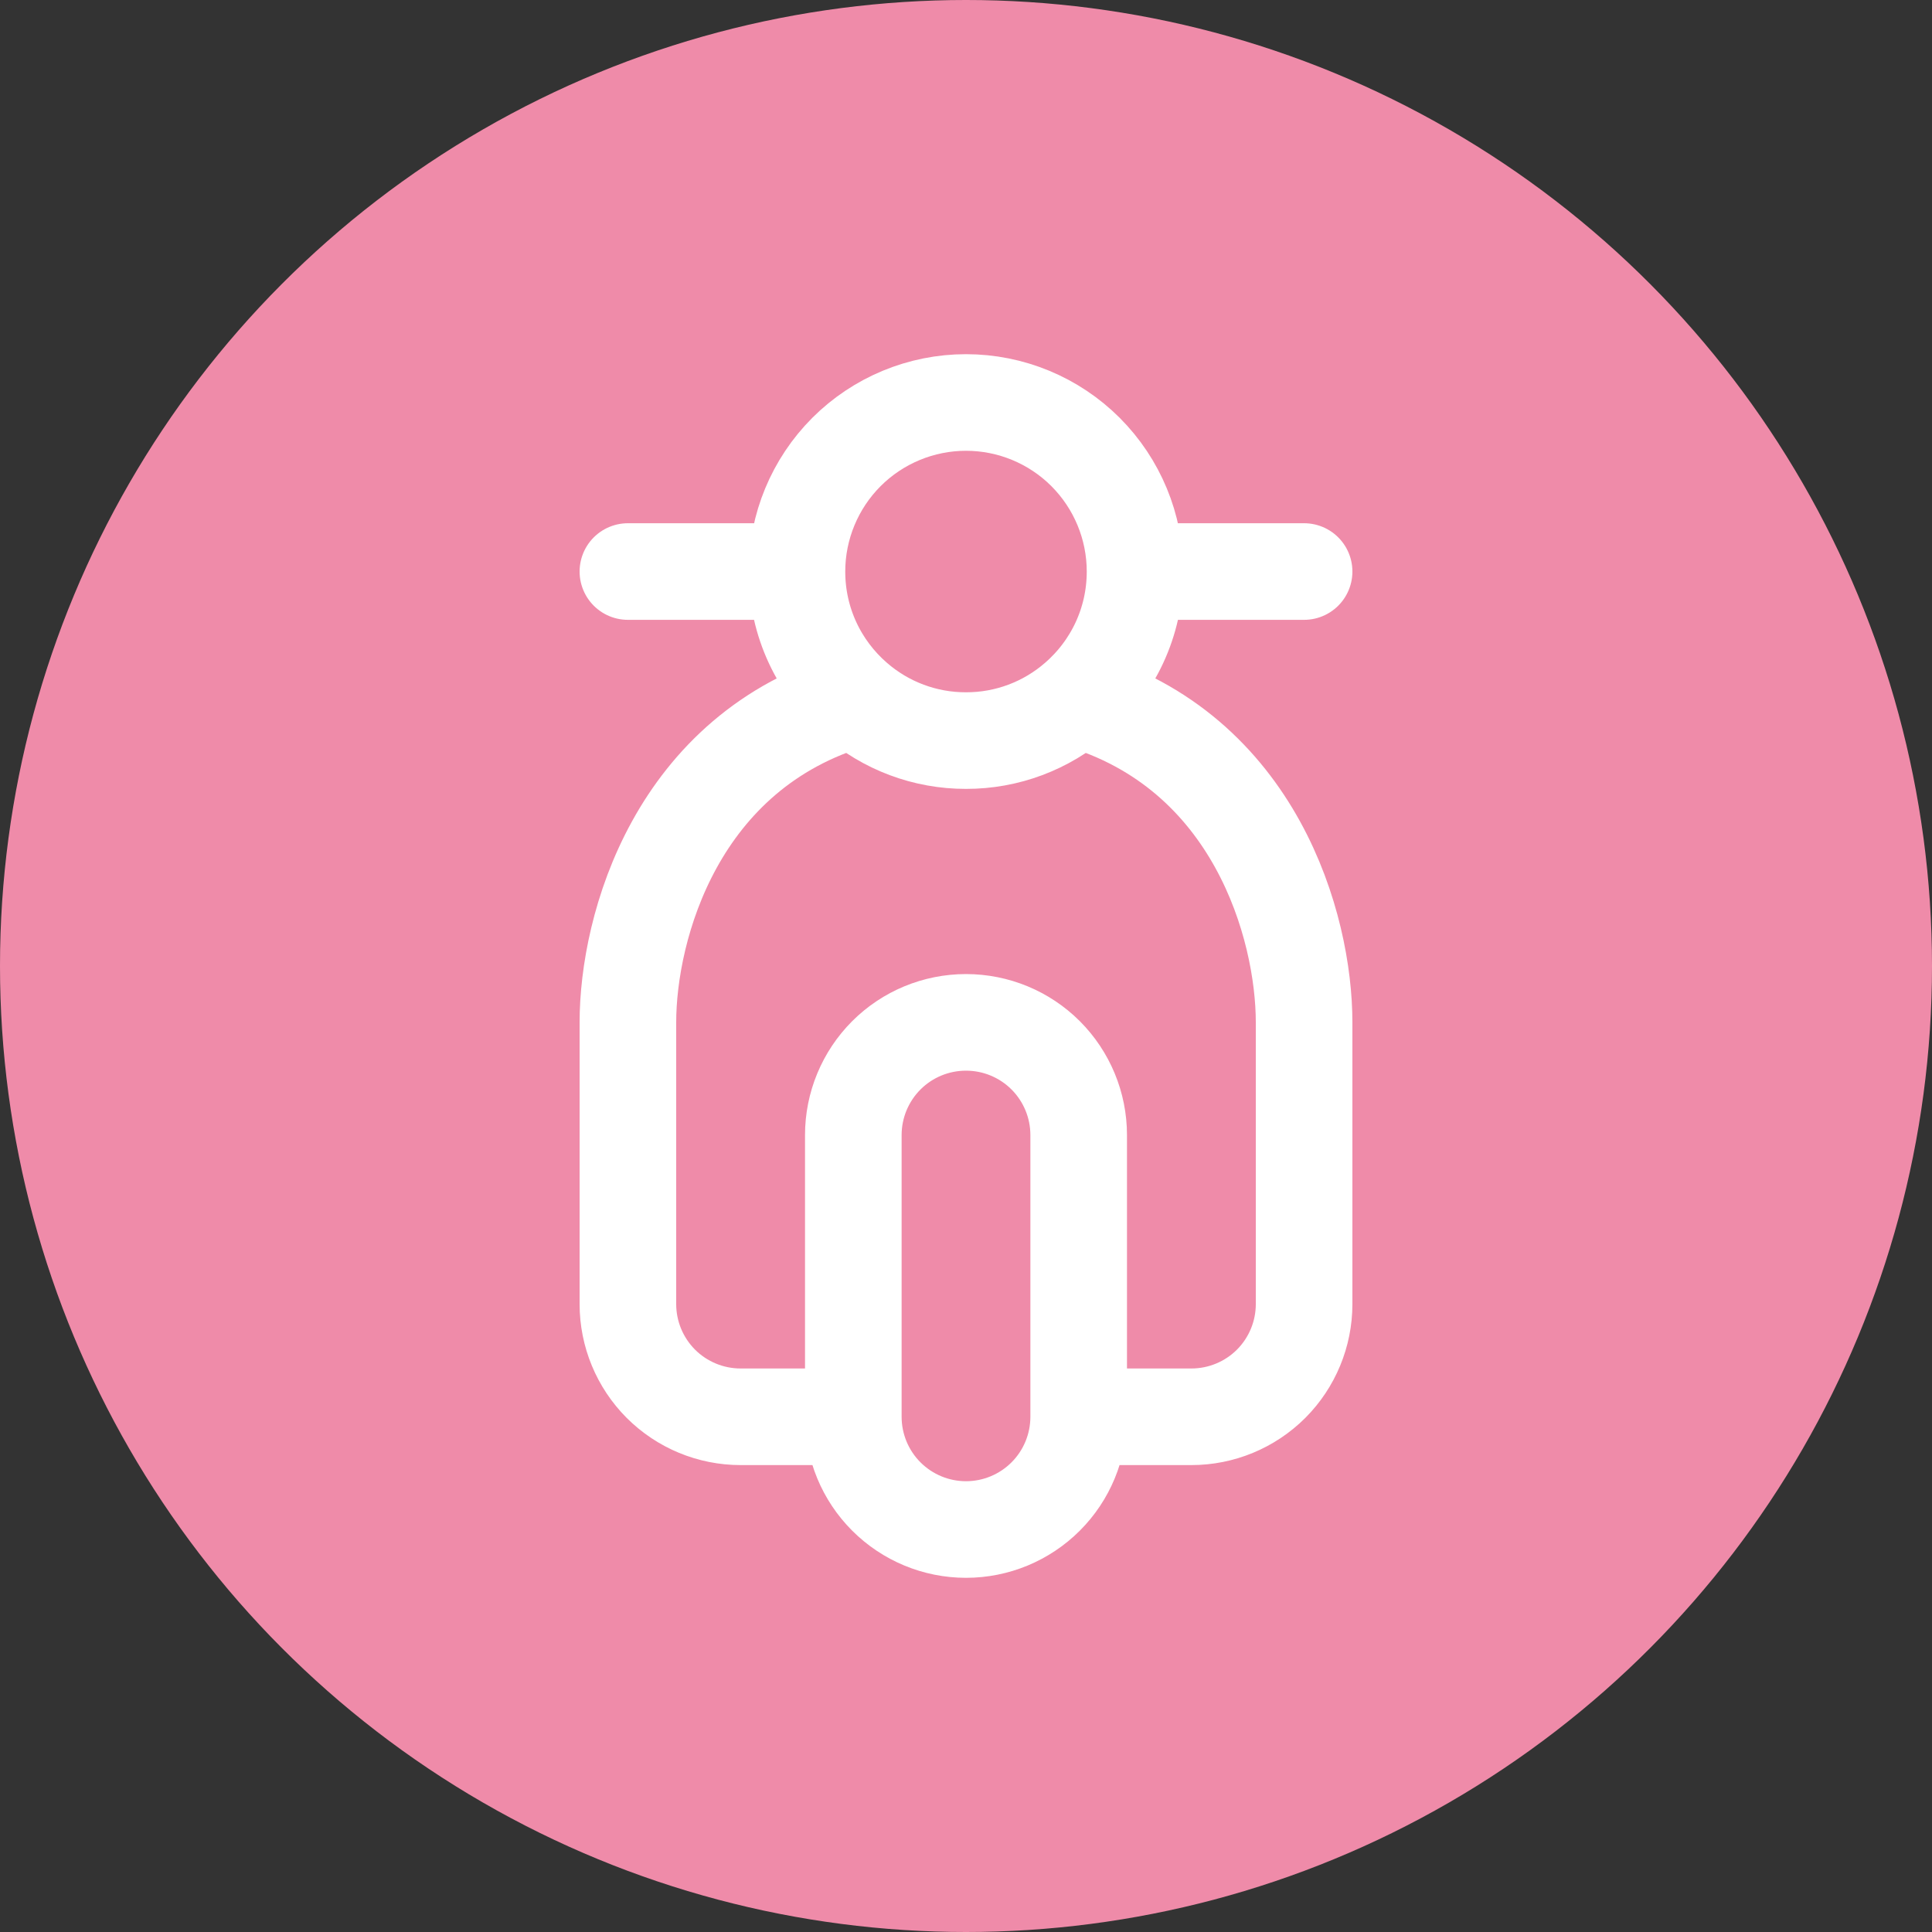 <svg width="40" height="40" viewBox="0 0 40 40" fill="none" xmlns="http://www.w3.org/2000/svg">
<rect x="0" y="0" width="40" height="40" fill="#333333" stroke="none"/>
<circle cx="20" cy="20" r="20" fill="#EF8BA9"/>
<path d="M23.5 11.833C23.5 10.905 23.131 10.015 22.475 9.358C21.819 8.702 20.928 8.333 20 8.333C19.072 8.333 18.181 8.702 17.525 9.358C16.869 10.015 16.5 10.905 16.5 11.833M23.5 11.833H27M23.5 11.833C23.5 12.887 23.035 13.832 22.298 14.473M16.5 11.833H13M16.5 11.833C16.5 12.887 16.965 13.832 17.702 14.473M22.333 29.333H24.667C25.285 29.333 25.879 29.087 26.317 28.65C26.754 28.212 27 27.619 27 27V21.167C27 19.193 25.998 15.548 22.298 14.473M22.333 29.333C22.333 29.952 22.087 30.546 21.65 30.983C21.212 31.421 20.619 31.667 20 31.667C19.381 31.667 18.788 31.421 18.35 30.983C17.913 30.546 17.667 29.952 17.667 29.333M22.333 29.333V23.5C22.333 22.881 22.087 22.288 21.65 21.85C21.212 21.412 20.619 21.167 20 21.167C19.381 21.167 18.788 21.412 18.35 21.85C17.913 22.288 17.667 22.881 17.667 23.5V29.333M17.667 29.333H15.333C14.714 29.333 14.121 29.087 13.683 28.65C13.246 28.212 13 27.619 13 27V21.167C13 19.193 14.002 15.548 17.702 14.473M22.298 14.473C21.662 15.029 20.845 15.335 20 15.333C19.155 15.335 18.338 15.029 17.702 14.473" stroke="white" stroke-width="2" stroke-linecap="round" stroke-linejoin="round"/>
</svg>
